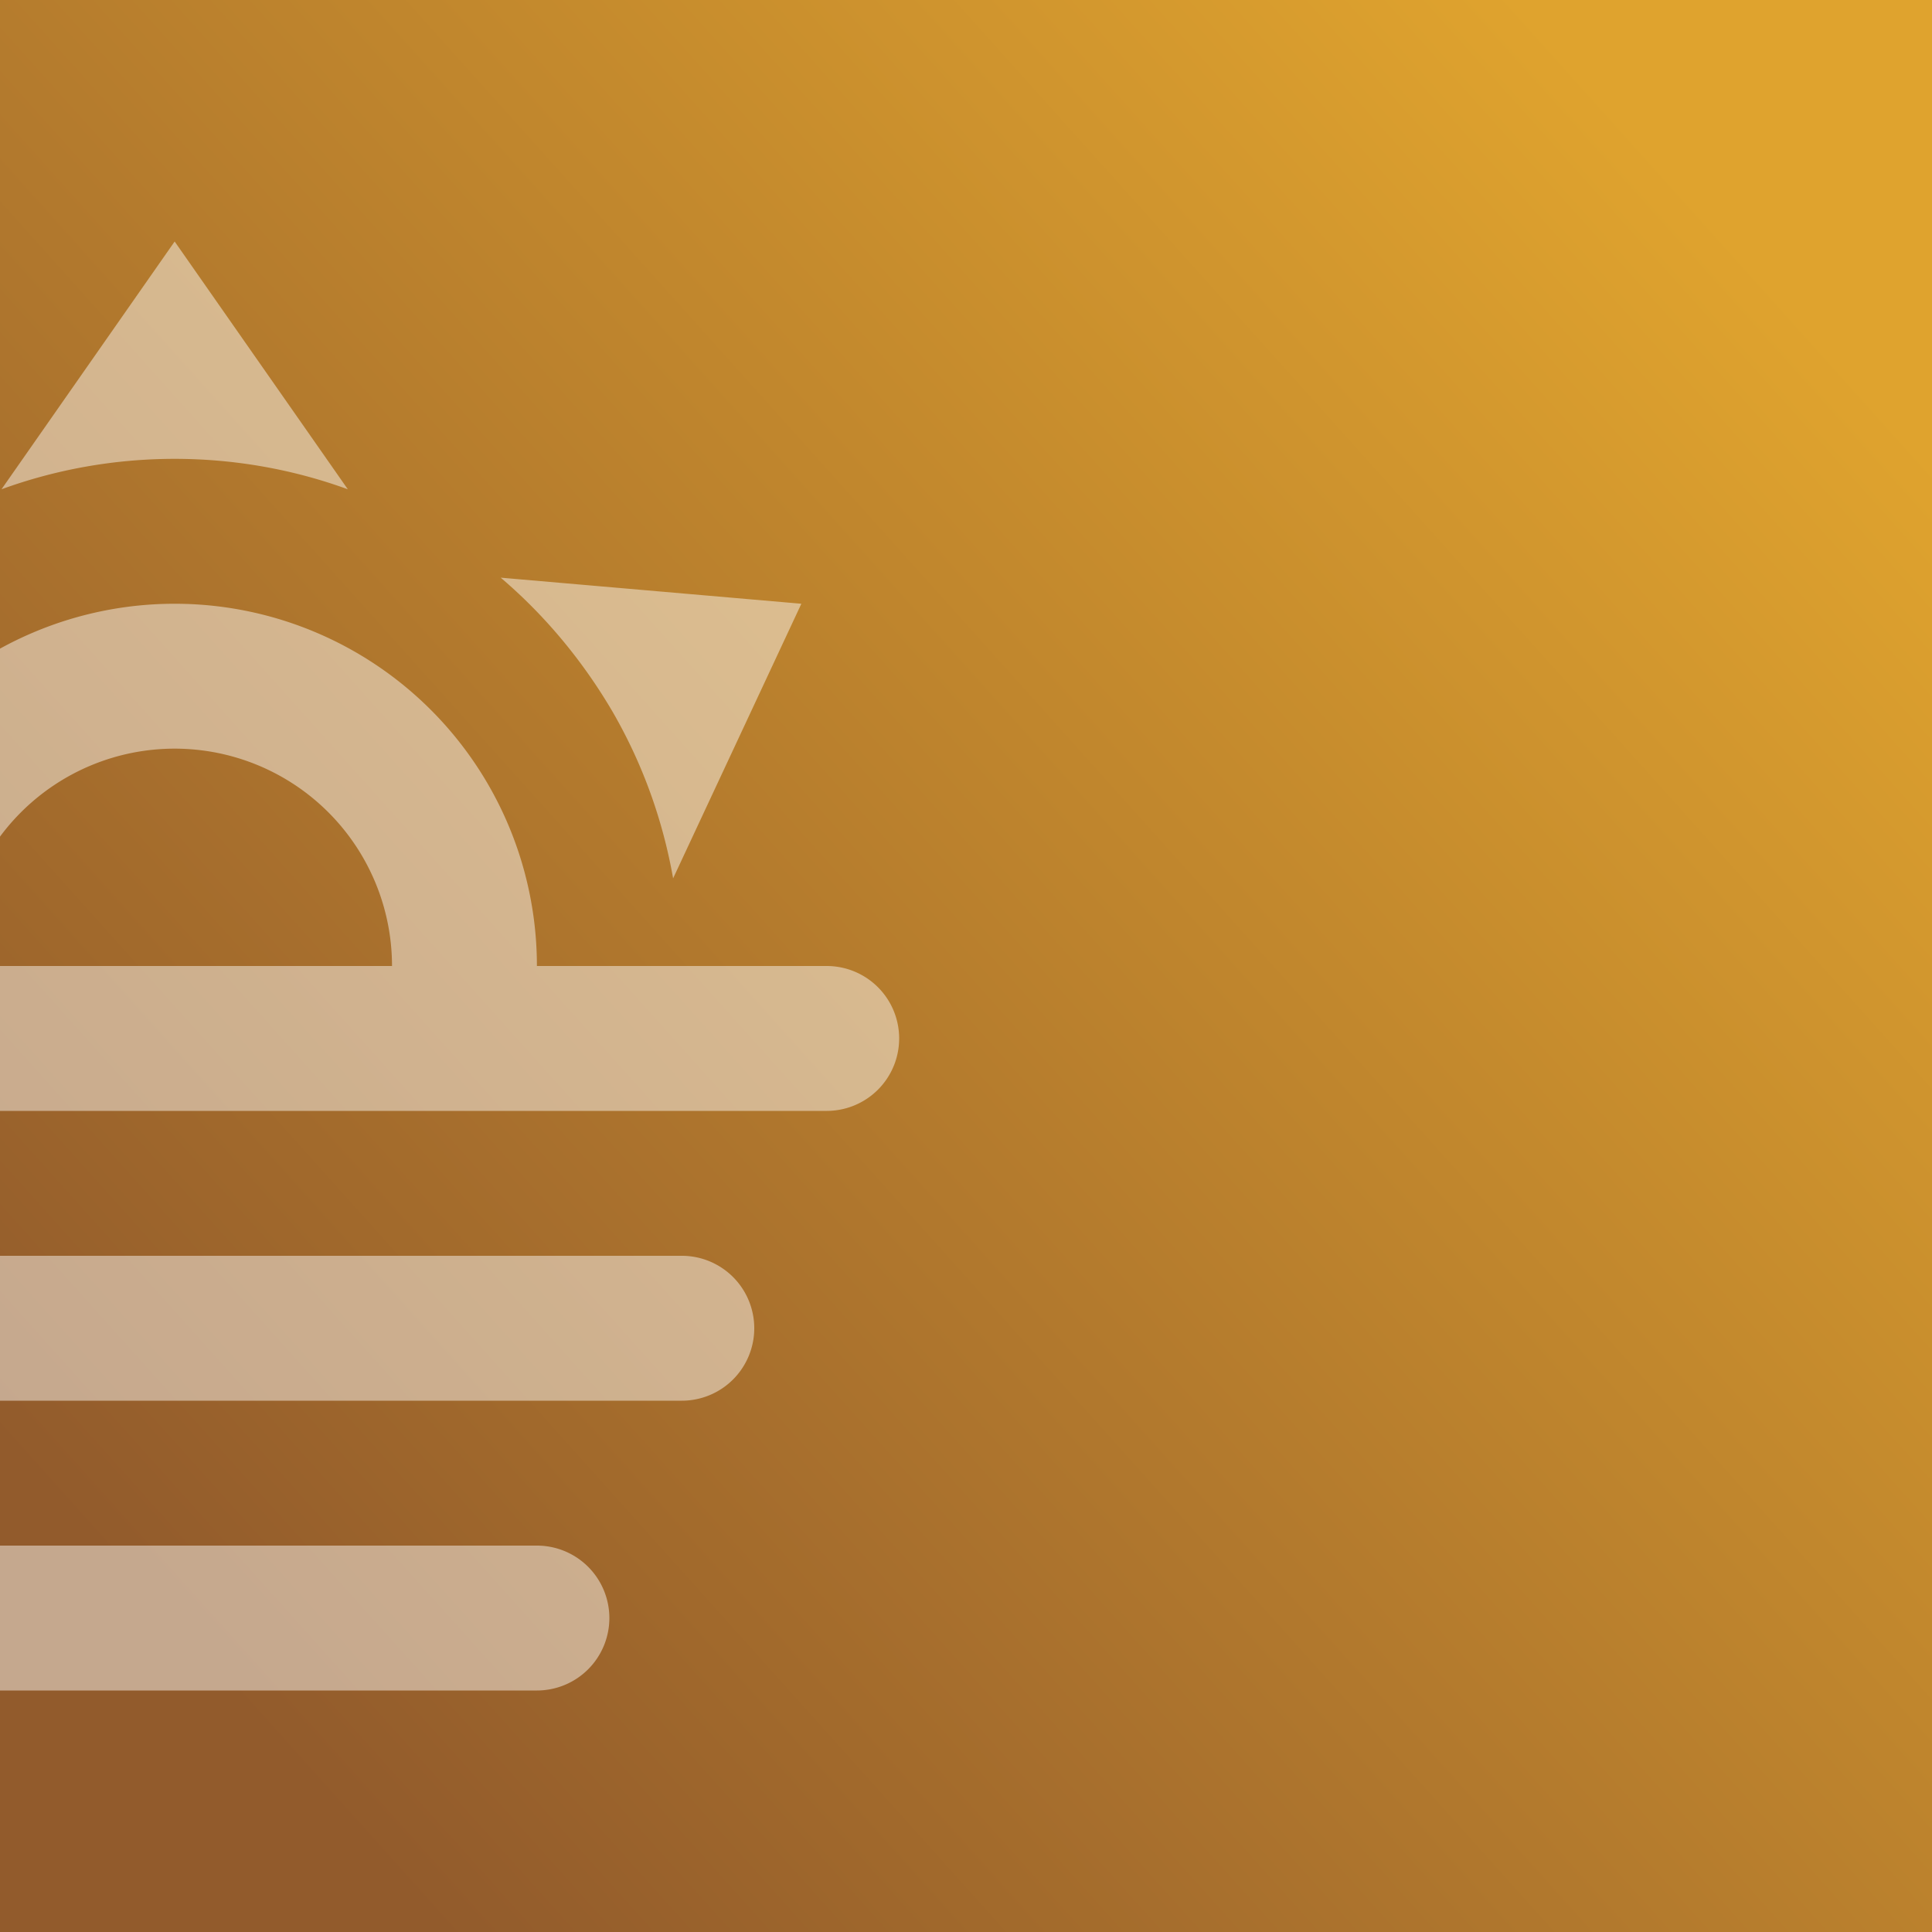 <?xml version="1.0" encoding="UTF-8" standalone="no"?>
<!-- Created with Inkscape (http://www.inkscape.org/) -->

<svg
   width="600"
   height="600"
   viewBox="0 0 600 600"
   version="1.1"
   id="svg5"
   inkscape:version="1.2.2 (732a01da63, 2022-12-09)"
   sodipodi:docname="Dimmed.svg"
   xmlns:inkscape="http://www.inkscape.org/namespaces/inkscape"
   xmlns:sodipodi="http://sodipodi.sourceforge.net/DTD/sodipodi-0.dtd"
   xmlns:xlink="http://www.w3.org/1999/xlink"
   xmlns="http://www.w3.org/2000/svg"
   xmlns:svg="http://www.w3.org/2000/svg">
  <rect x="0" y="0" width="600" height="600" fill="#333333" stroke="none"/>
  <sodipodi:namedview
     id="namedview7"
     pagecolor="#ffffff"
     bordercolor="#666666"
     borderopacity="1.0"
     inkscape:showpageshadow="2"
     inkscape:pageopacity="0.0"
     inkscape:pagecheckerboard="0"
     inkscape:deskcolor="#d1d1d1"
     inkscape:document-units="px"
     showgrid="false"
     showguides="true"
     inkscape:zoom="1.2938725"
     inkscape:cx="517.43893"
     inkscape:cy="438.99225"
     inkscape:window-width="1920"
     inkscape:window-height="1537"
     inkscape:window-x="0"
     inkscape:window-y="0"
     inkscape:window-maximized="0"
     inkscape:current-layer="layer1">
    <sodipodi:guide
       position="280,-115.681"
       orientation="-1,0"
       id="guide11431"
       inkscape:locked="false"
       inkscape:label=""
       inkscape:color="rgb(0,134,229)" />
  </sodipodi:namedview>
  <defs
     id="defs2">
    <linearGradient
       inkscape:collect="always"
       id="linearGradient817">
      <stop
         style="stop-color:#dfa32e;stop-opacity:1;"
         offset="0"
         id="stop813" />
      <stop
         style="stop-color:#925b2c;stop-opacity:1;"
         offset="1"
         id="stop815" />
    </linearGradient>
    <linearGradient
       inkscape:collect="always"
       xlink:href="#linearGradient817"
       id="linearGradient819"
       x1="462.969"
       y1="114.434"
       x2="126.113"
       y2="481.38"
       gradientUnits="userSpaceOnUse"
       gradientTransform="matrix(1.188,0,0,1.441,-14.286,-94.488)" />
  </defs>
  <g
     inkscape:label="Layer 1"
     inkscape:groupmode="layer"
     id="layer1">
    <rect
       style="fill:url(#linearGradient819);fill-opacity:1;stroke:none;stroke-width:1.272;stop-color:#000000"
       id="rect788"
       width="600"
       height="600"
       x="0"
       y="0" />
    <path
       d="m -148.258,300 h 90 a 112.5,112.5 0 0 1 112.5,-112.5 112.5,112.5 0 0 1 112.5,112.5 h 90 a 22.5,22.5 0 0 1 22.5,22.5 22.5,22.5 0 0 1 -22.5,22.5 h -405 a 22.5,22.5 0 0 1 -22.5,-22.5 22.5,22.5 0 0 1 22.5,-22.5 m 45,90 h 315 a 22.5,22.5 0 0 1 22.5,22.5 22.5,22.5 0 0 1 -22.5,22.5 h -315 a 22.5,22.5 0 0 1 -22.5,-22.5 22.5,22.5 0 0 1 22.5,-22.5 m 270,90 a 22.5,22.5 0 0 1 22.5,22.5 22.5,22.5 0 0 1 -22.5,22.5 H -58.258 a 22.5,22.5 0 0 1 -22.5,-22.5 22.5,22.5 0 0 1 22.5,-22.5 H 166.742 m -45,-180 a 67.5,67.5 0 0 0 -67.5,-67.5 67.5,67.5 0 0 0 -67.5,67.5 H 121.742 M 54.242,75 108.017,151.95 c -16.65,-6.075 -34.875,-9.45 -53.775,-9.45 -18.9,0 -37.125,3.375 -53.775,9.45 L 54.242,75 m -194.85,112.5 93.6,-7.875 c -13.5,11.475 -25.65,25.425 -35.1,41.625 -9.9,16.65 -15.525,33.75 -18.675,51.525 l -39.825,-85.275 m 389.475,0 -39.825,85.275 c -3.15,-17.775 -9.225,-35.1 -18.675,-51.525 -9.45,-16.2 -21.375,-30.375 -34.875,-41.85 z"
       id="path11483"
       style="fill:#ffffff;fill-opacity:0.467;stroke:none;stroke-width:22.5" />
  </g>
</svg>
